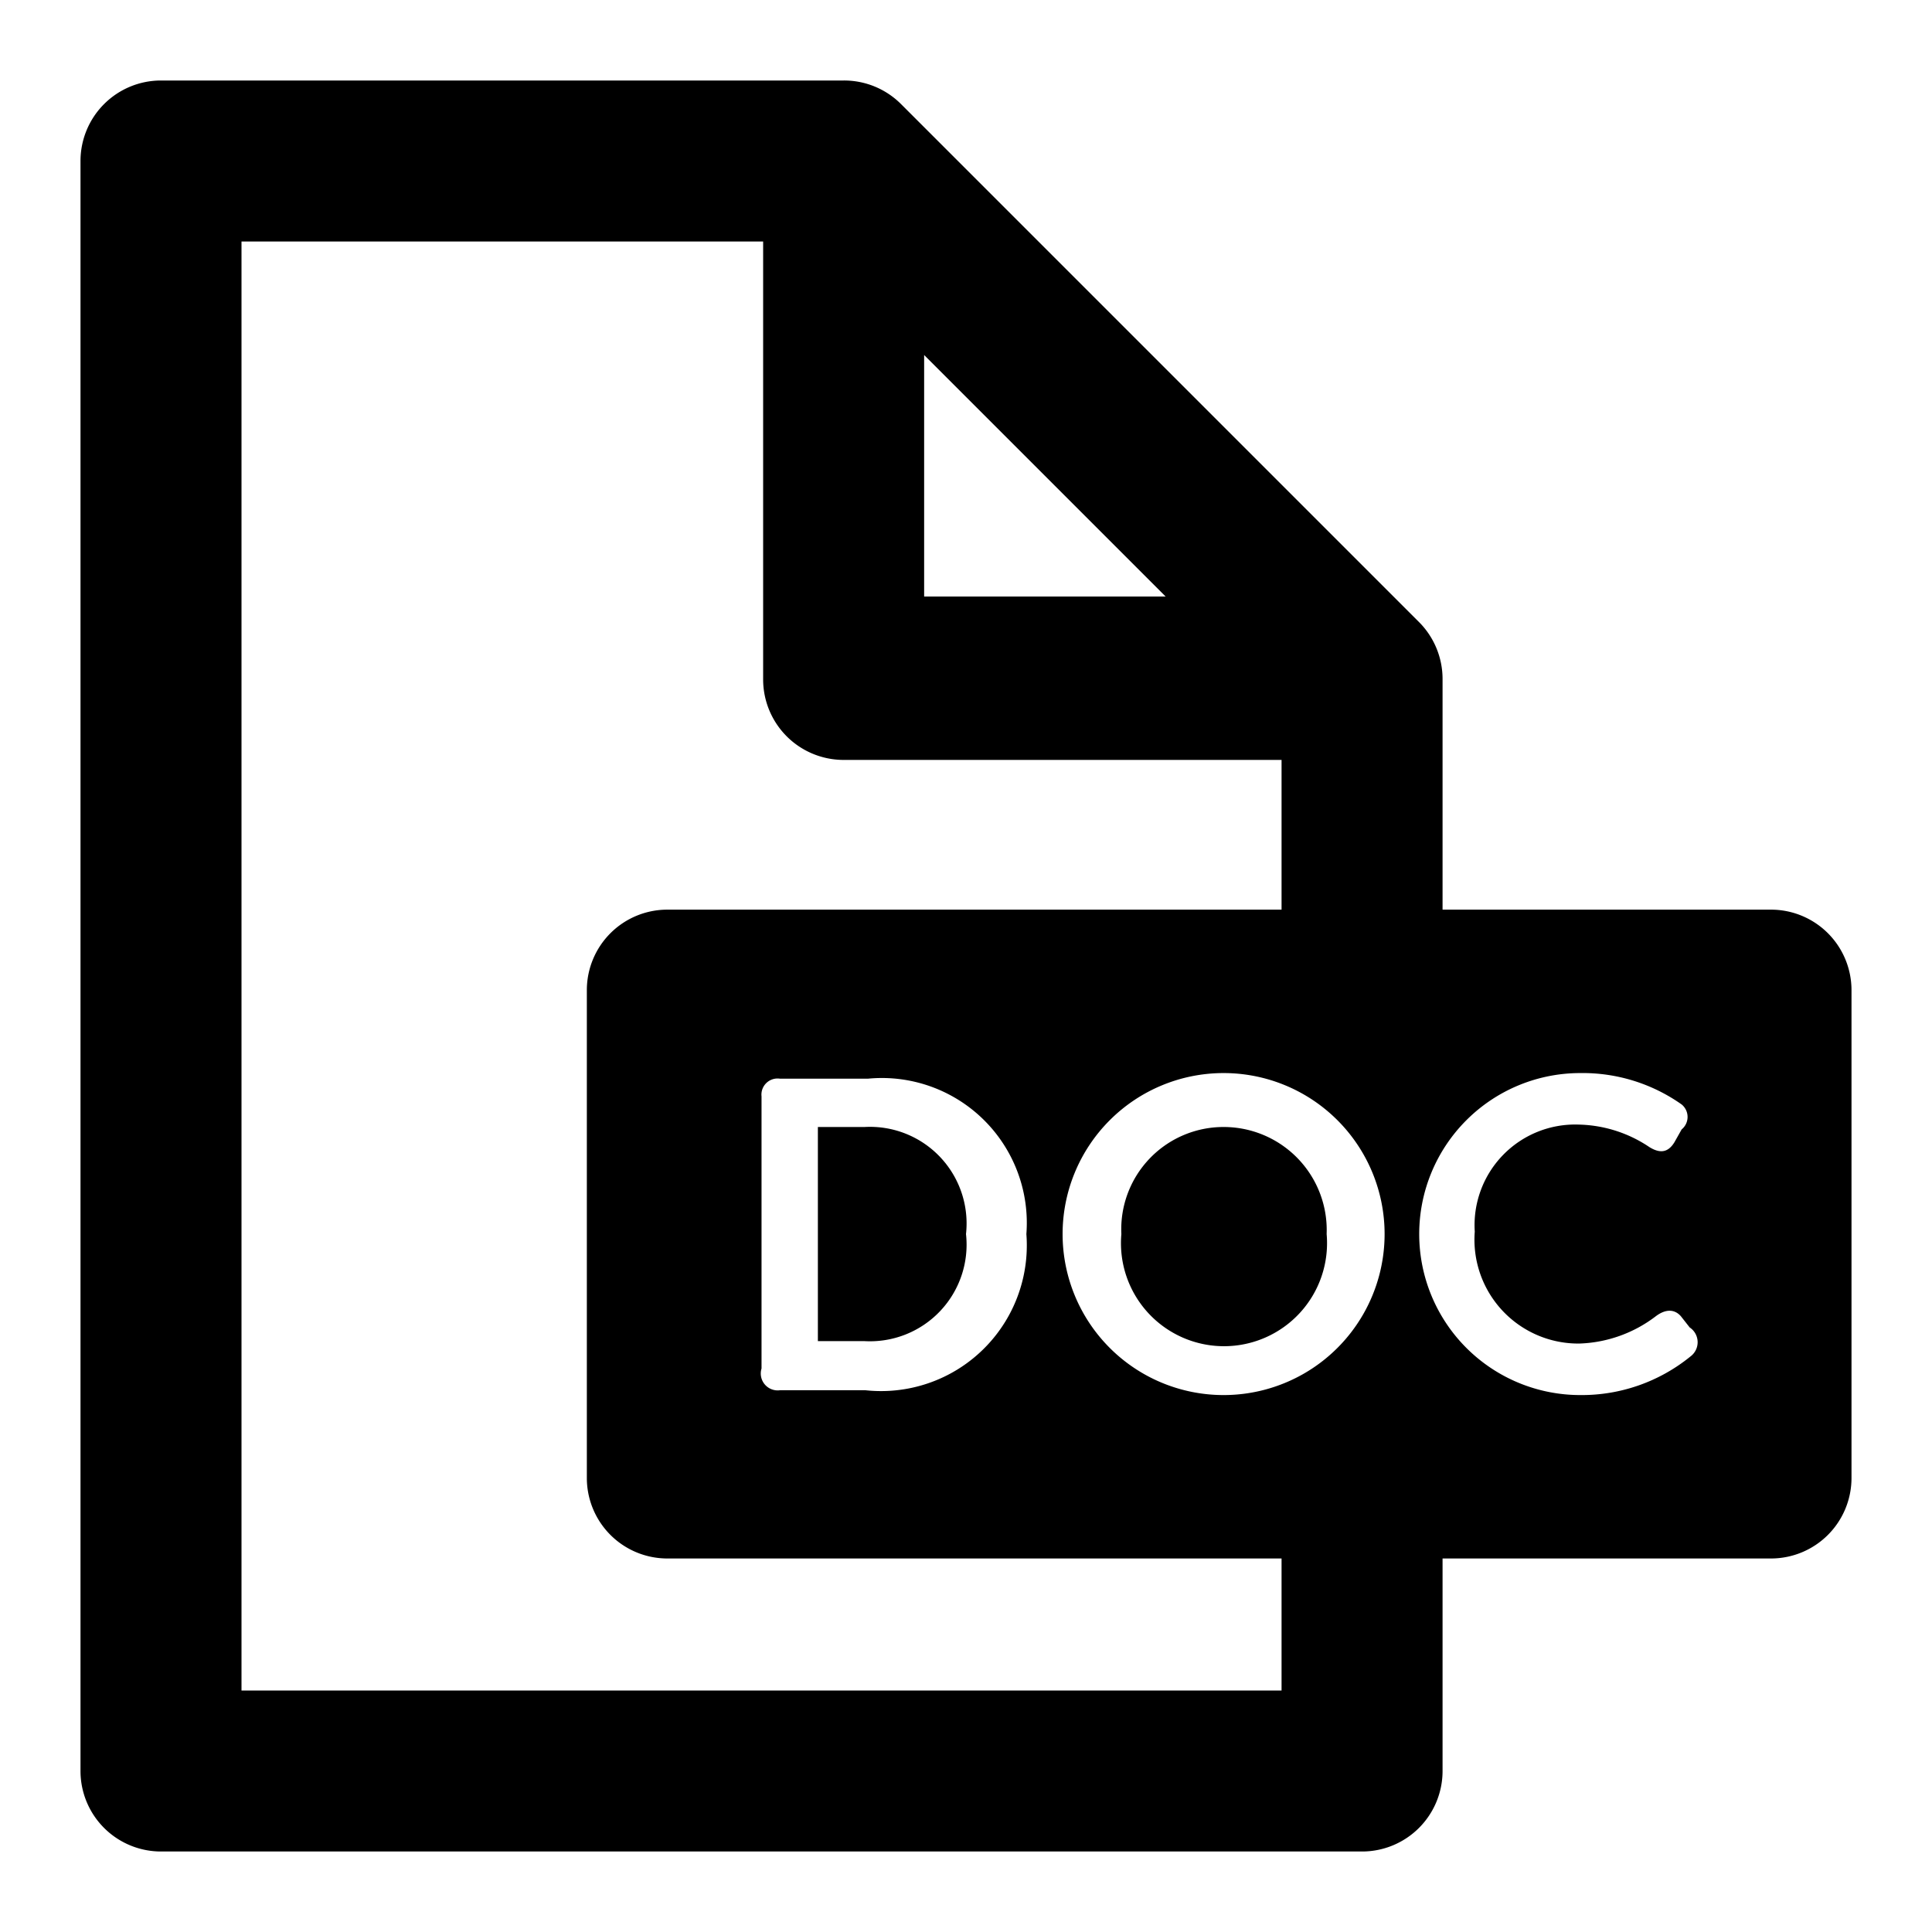 <svg xmlns="http://www.w3.org/2000/svg" viewBox="0 0 24 24"><title>doc</title><path d="M22,11.3H17.92V8.44a1,1,0,0,0-.29-.71L11.19,1.29A1,1,0,0,0,10.48,1H2A1,1,0,0,0,1,2V22a1,1,0,0,0,1,1H16.92a1,1,0,0,0,1-1V19.36H22a1,1,0,0,0,1-1V12.3A1,1,0,0,0,22,11.3ZM11.48,4.41l3,3h-3ZM15.92,21H3V3H9.48V8.44a1,1,0,0,0,1,1h5.44V11.3H8.29a1,1,0,0,0-1,1v6.06a1,1,0,0,0,1,1h7.63Zm-3.17-5.67a1.81,1.81,0,0,1-2,1.94H9.69A.21.21,0,0,1,9.46,17V13.62a.2.2,0,0,1,.23-.22h1.09A1.8,1.8,0,0,1,12.75,15.33Zm2.45,2a2,2,0,0,1-2-2,2,2,0,0,1,4,0A2,2,0,0,1,15.2,17.33ZM21,16.85a2.14,2.14,0,0,1-1.37.48,2,2,0,1,1,0-4,2.13,2.13,0,0,1,1.26.39.2.2,0,0,1,0,.31l-.09.16c-.08.13-.18.14-.31.06a1.63,1.63,0,0,0-.88-.28,1.25,1.25,0,0,0-1.29,1.33,1.29,1.29,0,0,0,1.3,1.39,1.65,1.65,0,0,0,.95-.34c.12-.09.23-.09.31,0l.11.14A.22.22,0,0,1,21,16.85Z"/><path d="M10.16,14v2.66h.58A1.2,1.2,0,0,0,12,15.33,1.2,1.2,0,0,0,10.74,14Z"/><path d="M15.2,14a1.27,1.27,0,0,0-1.27,1.33,1.28,1.28,0,1,0,2.55,0A1.28,1.28,0,0,0,15.2,14Z"/></svg>